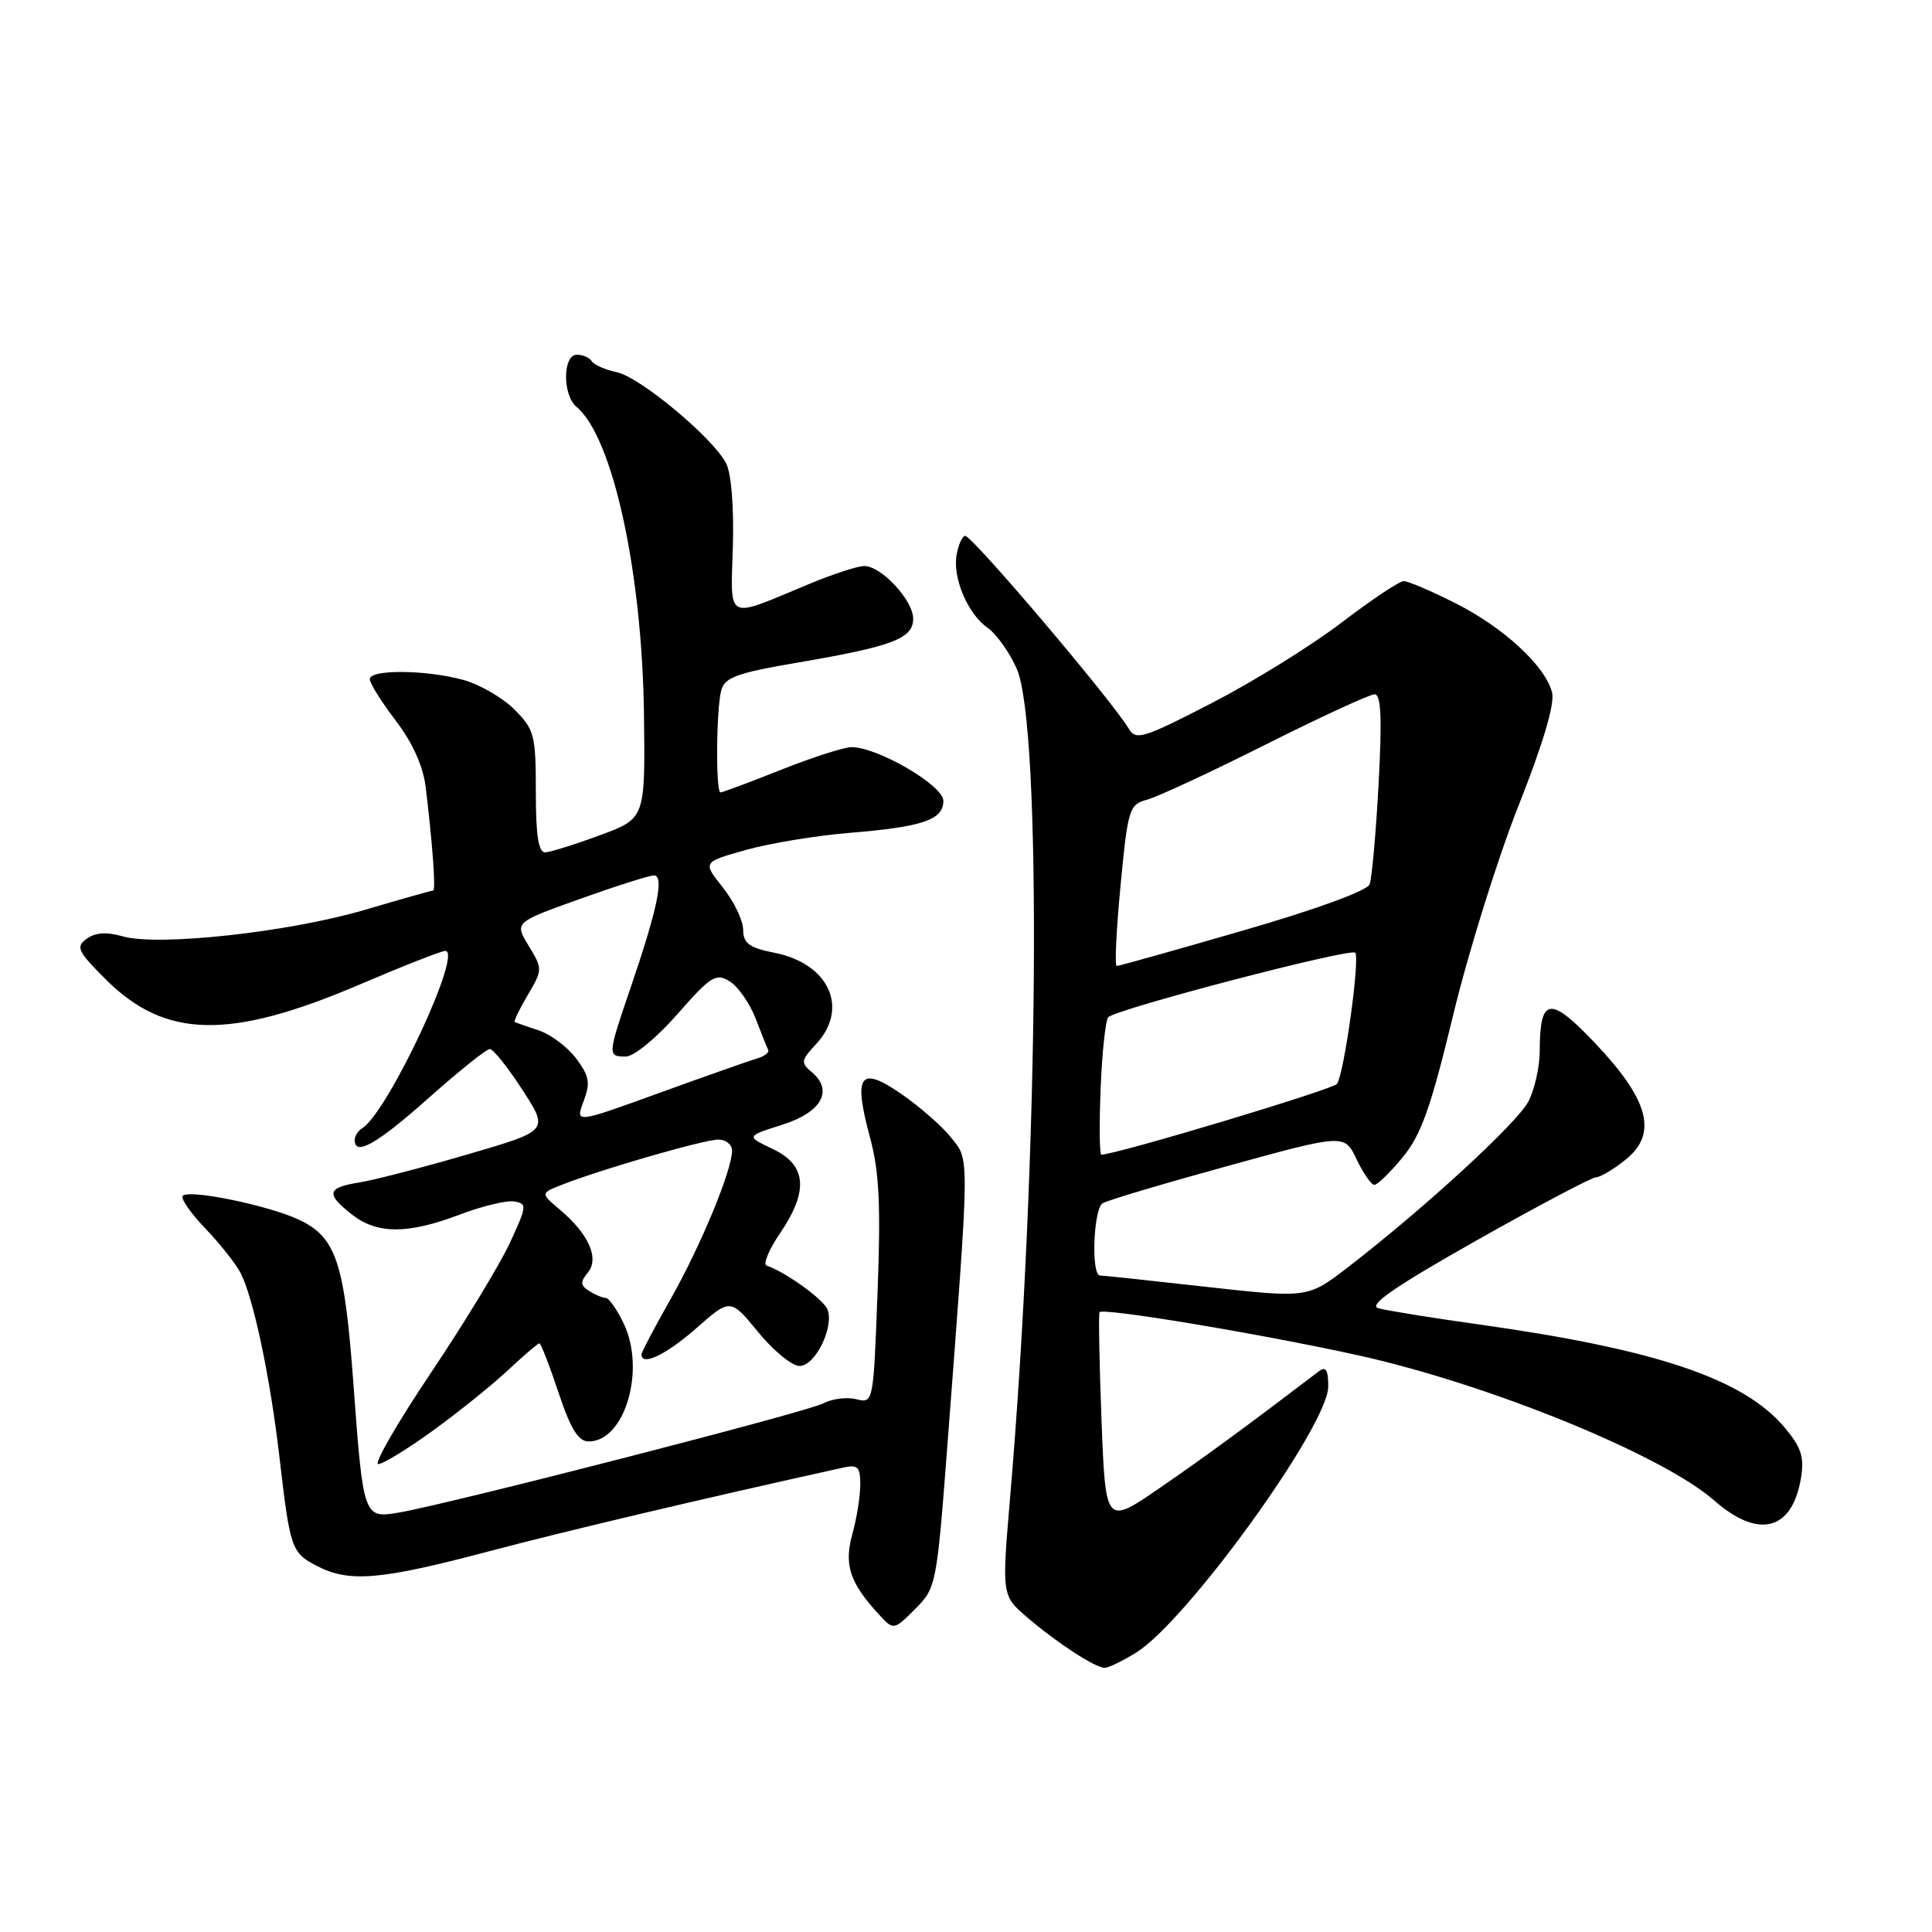 <?xml version="1.0" encoding="UTF-8" standalone="no"?>
<!DOCTYPE svg PUBLIC "-//W3C//DTD SVG 1.1//EN" "http://www.w3.org/Graphics/SVG/1.1/DTD/svg11.dtd" >
<svg xmlns="http://www.w3.org/2000/svg" xmlns:xlink="http://www.w3.org/1999/xlink" version="1.1" viewBox="0 0 256 256">
 <g >
 <path fill="currentColor"
d=" M 150.54 218.98 C 157.28 214.81 176.00 188.89 176.00 183.72 C 176.00 181.51 175.68 181.00 174.75 181.71 C 165.24 188.95 159.88 192.89 153.79 197.08 C 146.50 202.11 146.50 202.11 145.96 188.30 C 145.67 180.71 145.55 174.22 145.69 173.88 C 145.97 173.23 166.95 176.72 179.85 179.56 C 197.20 183.38 220.25 192.77 227.15 198.83 C 233.04 203.99 237.51 202.81 238.65 195.78 C 239.09 193.06 238.66 191.75 236.47 189.15 C 231.04 182.70 219.49 178.80 196.00 175.50 C 189.68 174.62 183.65 173.64 182.62 173.34 C 181.26 172.94 184.85 170.47 195.60 164.39 C 203.78 159.78 210.92 156.00 211.48 156.00 C 212.04 155.99 213.80 154.95 215.39 153.67 C 219.68 150.24 218.53 145.80 211.43 138.30 C 205.36 131.89 204.04 132.07 204.02 139.30 C 204.01 141.39 203.34 144.38 202.52 145.95 C 201.05 148.79 188.78 160.07 178.63 167.90 C 173.30 172.01 173.30 172.01 159.90 170.52 C 152.53 169.69 146.16 169.01 145.75 169.01 C 144.56 168.99 144.88 160.19 146.10 159.44 C 146.70 159.06 154.16 156.84 162.67 154.50 C 178.15 150.24 178.15 150.24 179.76 153.62 C 180.65 155.48 181.70 157.00 182.11 157.00 C 182.52 157.00 184.21 155.35 185.87 153.34 C 188.31 150.38 189.59 146.77 192.53 134.59 C 194.53 126.29 198.43 113.78 201.20 106.79 C 204.47 98.53 206.03 93.27 205.66 91.77 C 204.78 88.26 199.25 83.15 192.82 79.91 C 189.65 78.31 186.58 77.00 186.00 77.00 C 185.43 77.00 181.70 79.49 177.73 82.52 C 173.75 85.56 166.02 90.35 160.55 93.17 C 151.43 97.87 150.50 98.15 149.55 96.53 C 147.34 92.81 128.84 71.00 127.89 71.00 C 127.53 71.00 127.03 72.09 126.77 73.42 C 126.18 76.51 128.20 81.33 130.88 83.20 C 132.02 84.00 133.75 86.42 134.71 88.58 C 138.11 96.22 137.66 153.81 133.84 198.46 C 132.74 211.42 132.74 211.42 136.12 214.32 C 140.07 217.70 145.12 220.99 146.38 221.00 C 146.87 221.00 148.74 220.09 150.54 218.98 Z  M 125.54 191.43 C 128.51 152.42 128.50 153.83 126.04 150.75 C 124.84 149.23 121.85 146.62 119.41 144.94 C 113.91 141.15 113.03 142.40 115.30 150.79 C 116.50 155.25 116.72 159.72 116.28 171.23 C 115.73 185.94 115.72 185.97 113.46 185.40 C 112.21 185.09 110.24 185.34 109.08 185.96 C 106.98 187.08 59.84 199.21 52.87 200.42 C 48.19 201.23 48.13 201.06 46.84 183.50 C 45.65 167.27 44.57 163.97 39.64 161.63 C 35.62 159.73 25.11 157.56 24.22 158.45 C 23.89 158.77 25.24 160.72 27.20 162.77 C 29.16 164.82 31.27 167.48 31.88 168.68 C 33.59 172.01 35.79 182.45 37.02 193.00 C 38.44 205.26 38.61 205.75 42.02 207.51 C 46.28 209.71 50.38 209.37 64.63 205.60 C 75.01 202.85 92.96 198.61 111.75 194.46 C 113.66 194.04 114.00 194.38 113.99 196.73 C 113.99 198.25 113.52 201.18 112.95 203.24 C 111.82 207.31 112.57 209.66 116.33 213.78 C 118.40 216.06 118.40 216.06 121.25 213.21 C 124.05 210.41 124.12 210.07 125.54 191.43 Z  M 57.37 189.56 C 60.74 187.12 65.21 183.52 67.31 181.56 C 69.40 179.60 71.27 178.00 71.47 178.00 C 71.67 178.00 72.81 180.93 74.00 184.50 C 75.62 189.37 76.63 191.00 78.01 191.00 C 82.78 191.00 85.59 181.55 82.65 175.39 C 81.76 173.52 80.69 171.99 80.27 171.98 C 79.84 171.98 78.85 171.56 78.06 171.06 C 76.90 170.33 76.87 169.86 77.88 168.64 C 79.45 166.75 78.02 163.52 74.20 160.30 C 71.60 158.10 71.60 158.10 74.55 156.95 C 79.85 154.88 93.31 151.00 95.18 151.00 C 96.18 151.00 97.00 151.66 97.00 152.46 C 97.00 155.07 92.87 165.04 88.89 172.08 C 86.75 175.85 85.00 179.18 85.00 179.47 C 85.00 181.07 88.27 179.51 92.25 176.01 C 96.78 172.02 96.78 172.02 100.46 176.51 C 102.48 178.98 104.95 181.00 105.95 181.00 C 108.01 181.00 110.55 175.87 109.65 173.52 C 109.14 172.19 104.09 168.54 101.58 167.70 C 101.08 167.53 101.86 165.62 103.33 163.46 C 107.18 157.80 106.90 154.40 102.42 152.26 C 98.84 150.56 98.84 150.56 103.67 149.03 C 108.90 147.37 110.49 144.48 107.51 142.01 C 106.09 140.83 106.15 140.47 108.09 138.40 C 112.56 133.64 109.89 127.69 102.63 126.25 C 99.27 125.58 98.49 125.01 98.47 123.18 C 98.46 121.94 97.24 119.43 95.77 117.58 C 93.10 114.23 93.10 114.23 98.85 112.62 C 102.01 111.73 108.18 110.72 112.55 110.36 C 122.29 109.56 125.00 108.64 125.00 106.11 C 125.00 104.08 116.31 99.00 112.83 99.00 C 111.85 99.00 107.65 100.35 103.50 102.00 C 99.35 103.65 95.73 105.00 95.47 105.00 C 94.82 105.00 94.90 93.97 95.57 91.46 C 96.03 89.75 97.67 89.16 105.85 87.77 C 118.30 85.64 121.00 84.61 121.00 81.98 C 121.00 79.54 116.78 75.00 114.52 75.00 C 113.65 75.00 110.37 76.07 107.22 77.38 C 95.99 82.05 96.82 82.47 97.11 72.34 C 97.26 67.03 96.89 62.64 96.19 61.34 C 94.34 57.90 84.77 49.95 81.73 49.32 C 80.21 49.00 78.72 48.35 78.42 47.87 C 78.12 47.39 77.23 47.00 76.44 47.00 C 74.55 47.00 74.52 52.35 76.39 53.91 C 81.18 57.89 85.09 75.72 85.33 94.67 C 85.50 108.46 85.50 108.46 79.50 110.67 C 76.20 111.89 72.94 112.91 72.25 112.94 C 71.35 112.98 71.00 110.75 71.00 104.92 C 71.00 97.39 70.81 96.66 68.17 94.02 C 66.62 92.46 63.58 90.70 61.42 90.10 C 56.51 88.74 49.00 88.67 49.00 89.99 C 49.00 90.54 50.55 93.01 52.44 95.49 C 54.65 98.38 56.06 101.51 56.40 104.25 C 57.31 111.72 57.77 118.00 57.39 118.00 C 57.19 118.00 53.09 119.16 48.27 120.58 C 38.22 123.53 20.94 125.42 16.26 124.07 C 14.11 123.46 12.62 123.56 11.48 124.39 C 10.01 125.47 10.28 126.04 13.98 129.74 C 21.89 137.65 30.40 137.83 47.72 130.43 C 53.42 127.99 58.50 126.00 59.00 126.00 C 61.41 126.00 51.38 147.41 47.98 149.51 C 47.44 149.84 47.00 150.54 47.00 151.06 C 47.00 153.26 49.95 151.58 56.80 145.49 C 60.81 141.92 64.46 139.00 64.90 139.00 C 65.35 139.00 67.29 141.43 69.22 144.41 C 72.73 149.82 72.73 149.82 62.04 152.94 C 56.15 154.66 49.69 156.34 47.67 156.67 C 43.31 157.37 43.12 158.16 46.63 160.93 C 49.96 163.55 54.05 163.55 60.89 160.95 C 63.86 159.82 67.12 159.03 68.13 159.20 C 69.86 159.48 69.83 159.81 67.54 164.73 C 66.20 167.61 61.48 175.38 57.05 181.98 C 52.62 188.59 49.50 194.00 50.12 194.00 C 50.74 194.00 54.00 192.00 57.37 189.56 Z  M 145.84 144.25 C 146.03 139.44 146.49 135.18 146.85 134.79 C 147.88 133.70 178.92 125.59 179.57 126.24 C 180.24 126.91 178.11 142.25 177.16 143.62 C 176.65 144.35 147.86 153.00 145.93 153.00 C 145.69 153.00 145.65 149.06 145.84 144.25 Z  M 148.48 117.32 C 149.45 107.15 149.62 106.61 152.00 105.96 C 153.38 105.59 160.46 102.30 167.74 98.64 C 175.02 94.99 181.50 92.00 182.14 92.00 C 183.00 92.00 183.14 95.12 182.67 103.88 C 182.32 110.41 181.78 116.40 181.48 117.18 C 181.16 118.03 174.30 120.53 164.71 123.30 C 155.78 125.89 148.25 128.00 147.97 128.00 C 147.69 128.00 147.92 123.19 148.48 117.32 Z  M 77.32 145.95 C 78.25 143.50 78.10 142.61 76.36 140.27 C 75.22 138.75 72.99 137.07 71.40 136.54 C 69.80 136.01 68.37 135.51 68.21 135.42 C 68.05 135.33 68.82 133.72 69.93 131.84 C 71.91 128.49 71.91 128.39 70.05 125.32 C 68.16 122.22 68.16 122.22 76.85 119.11 C 81.63 117.40 86.04 116.00 86.66 116.00 C 88.05 116.00 87.11 120.48 83.54 130.93 C 80.50 139.83 80.48 140.00 82.92 140.00 C 83.99 140.00 86.99 137.54 89.75 134.39 C 94.20 129.32 94.87 128.90 96.69 130.04 C 97.80 130.73 99.33 132.92 100.10 134.90 C 100.86 136.88 101.62 138.78 101.79 139.12 C 101.95 139.47 101.28 139.98 100.29 140.26 C 99.31 140.55 93.49 142.60 87.36 144.82 C 76.23 148.86 76.23 148.86 77.32 145.95 Z "/>
</g>
</svg>